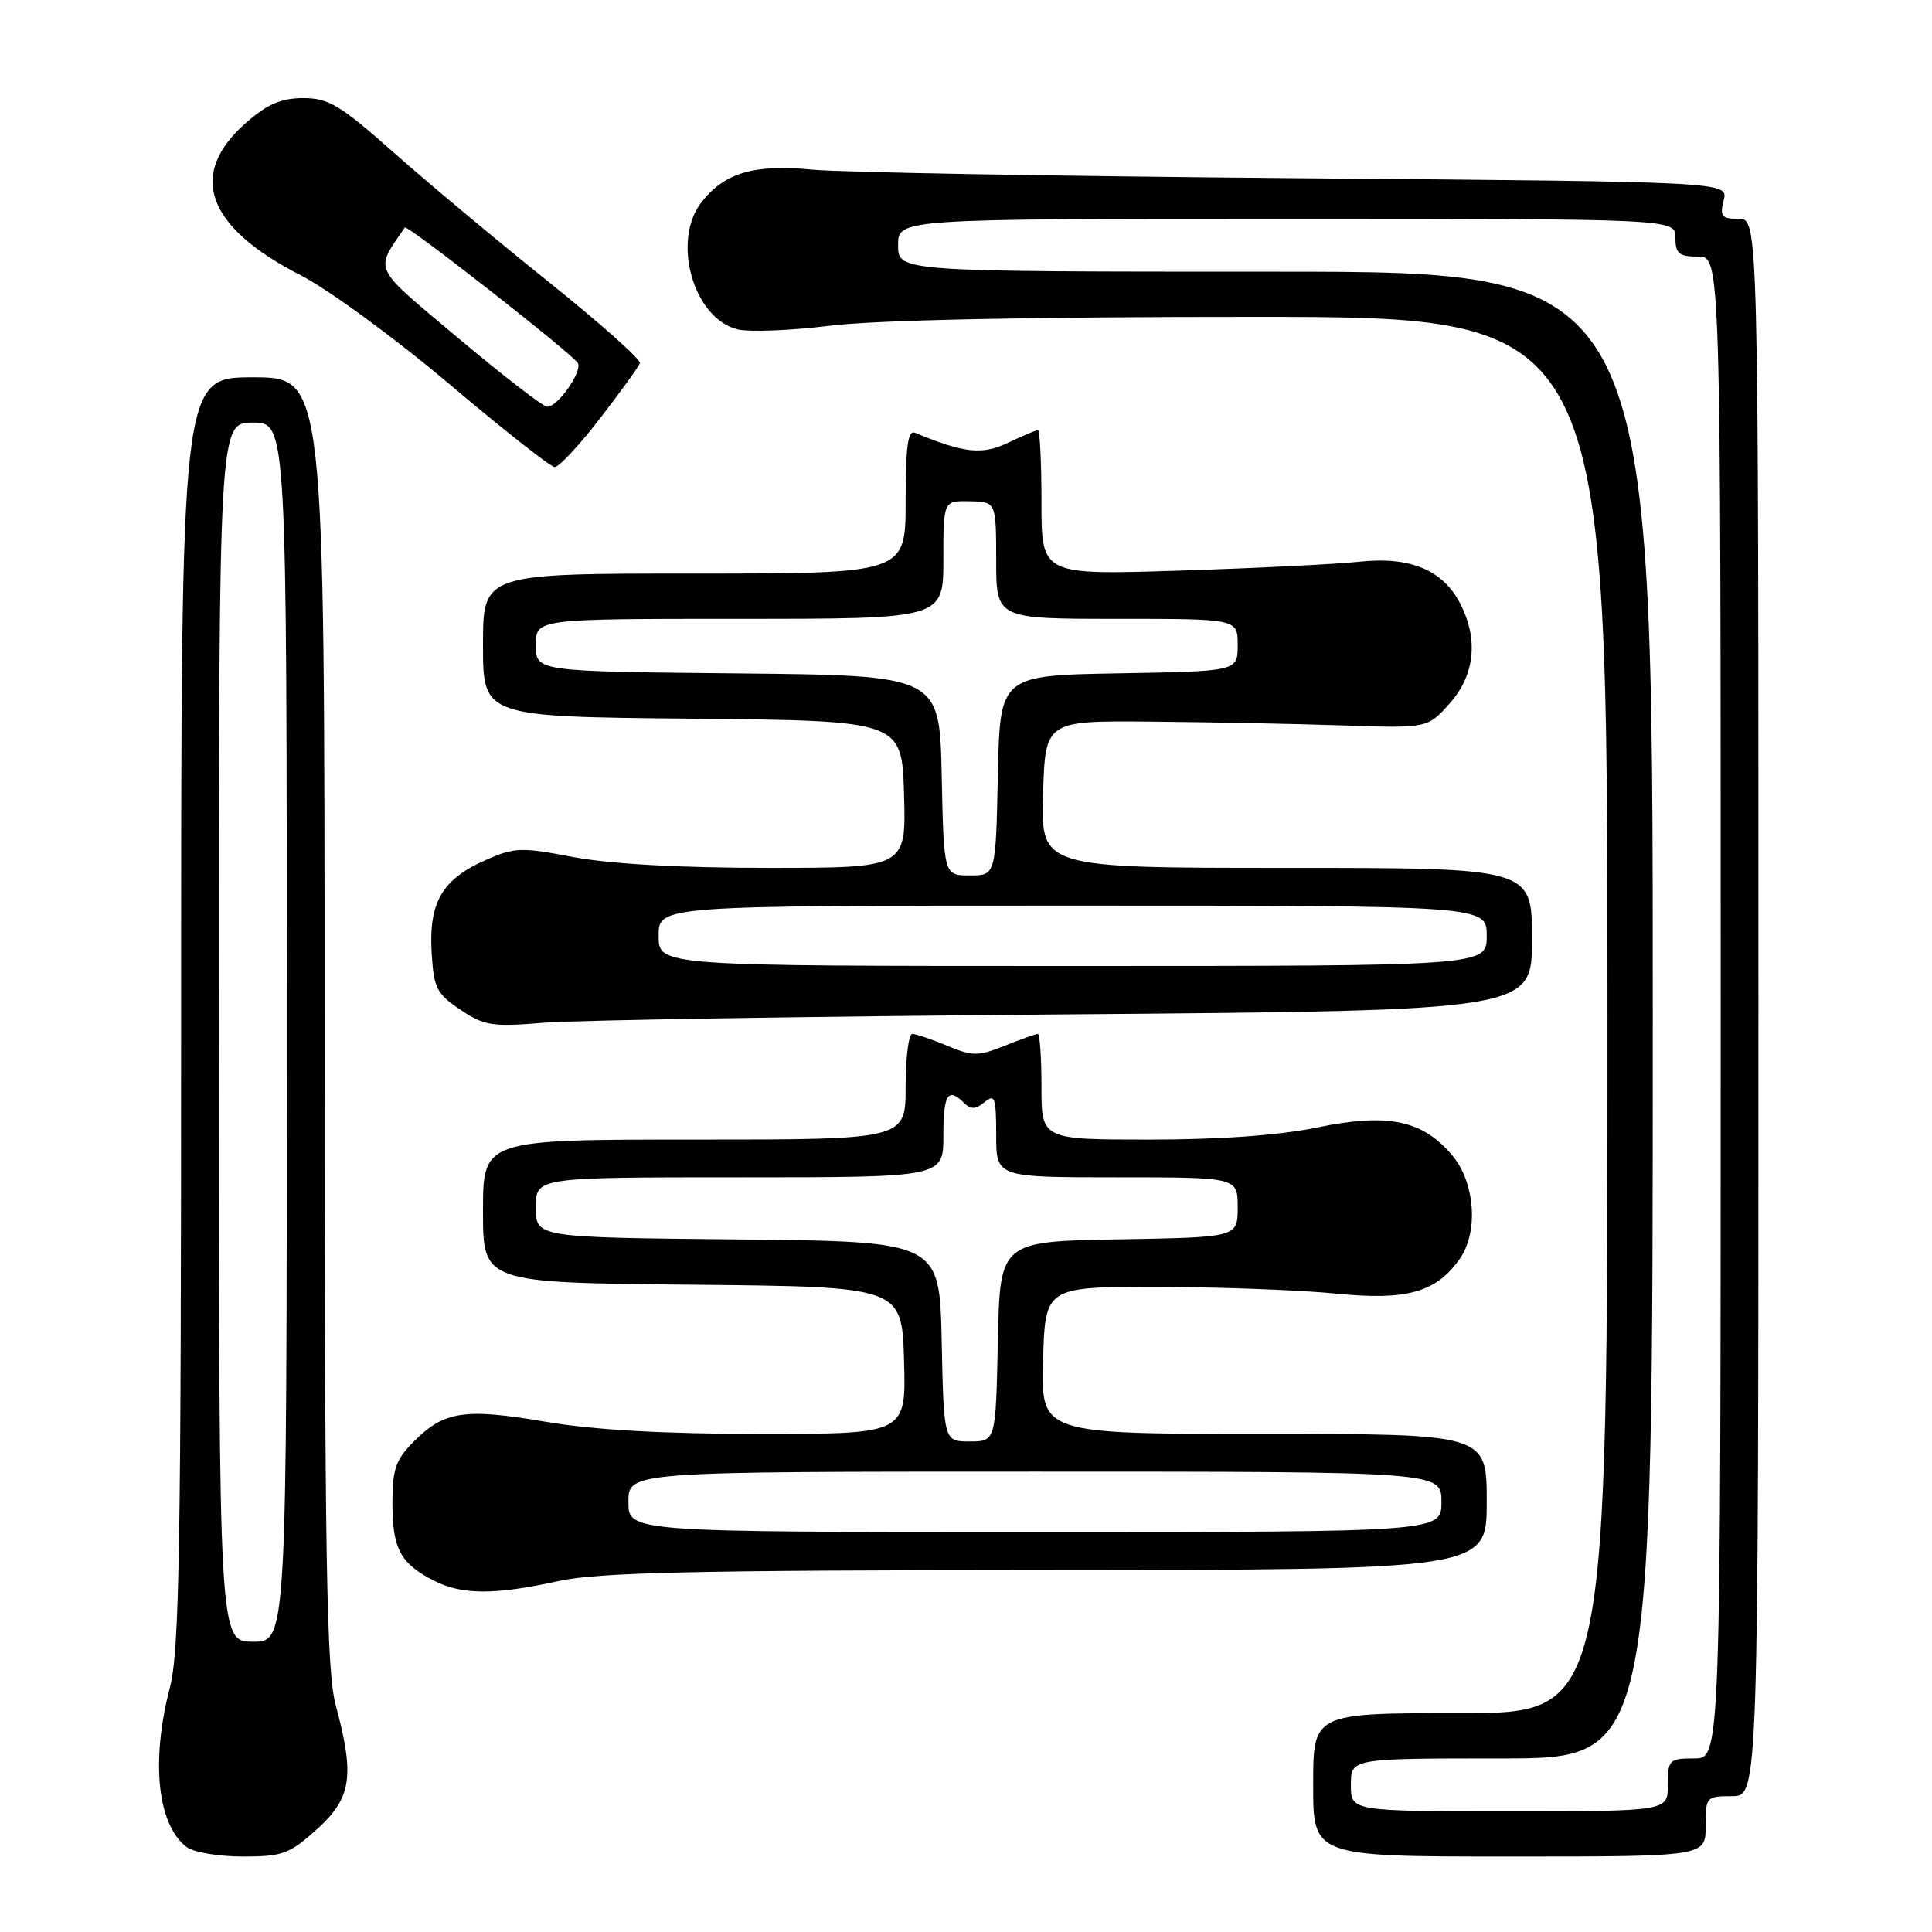 <?xml version="1.0" encoding="UTF-8" standalone="no"?>
<!DOCTYPE svg PUBLIC "-//W3C//DTD SVG 1.1//EN" "http://www.w3.org/Graphics/SVG/1.1/DTD/svg11.dtd" >
<svg xmlns="http://www.w3.org/2000/svg" xmlns:xlink="http://www.w3.org/1999/xlink" version="1.1" viewBox="0 0 256 256">
 <g >
 <path fill="currentColor"
d=" M 42.00 242.38 C 46.58 238.24 47.02 235.38 44.50 226.00 C 43.25 221.36 43.02 207.24 43.01 135.25 C 43.00 50.00 43.00 50.00 33.50 50.00 C 24.00 50.00 24.00 50.00 24.00 133.95 C 24.00 205.35 23.78 218.76 22.50 223.66 C 19.97 233.39 20.86 241.81 24.74 244.75 C 25.64 245.44 28.99 246.00 32.19 246.00 C 37.45 246.00 38.37 245.66 42.00 242.38 Z  M 226.00 242.00 C 226.00 238.10 226.08 238.00 229.50 238.00 C 233.00 238.00 233.00 238.00 233.00 133.50 C 233.00 29.00 233.00 29.00 230.39 29.00 C 228.12 29.00 227.86 28.68 228.40 26.54 C 229.02 24.08 229.02 24.08 171.76 23.61 C 140.27 23.35 111.43 22.84 107.67 22.48 C 99.92 21.73 96.04 22.87 92.97 26.77 C 88.96 31.87 91.85 42.17 97.71 43.64 C 99.23 44.02 104.75 43.81 109.99 43.16 C 116.07 42.41 136.38 41.98 166.25 41.99 C 213.00 42.00 213.00 42.00 213.00 134.50 C 213.00 227.00 213.00 227.00 193.50 227.00 C 174.00 227.00 174.00 227.00 174.00 236.50 C 174.00 246.00 174.00 246.00 200.00 246.00 C 226.00 246.00 226.00 246.00 226.00 242.00 Z  M 74.00 209.50 C 79.21 208.35 92.04 208.06 138.75 208.04 C 197.00 208.00 197.00 208.00 197.00 199.00 C 197.00 190.00 197.00 190.00 167.46 190.00 C 137.93 190.00 137.93 190.00 138.21 180.25 C 138.50 170.50 138.50 170.50 153.50 170.53 C 161.75 170.54 172.35 170.94 177.04 171.41 C 186.43 172.35 190.31 171.25 193.44 166.78 C 195.93 163.23 195.45 156.68 192.43 153.09 C 188.49 148.41 183.90 147.46 174.56 149.39 C 169.52 150.43 161.73 151.00 152.39 151.00 C 138.00 151.00 138.00 151.00 138.00 144.00 C 138.00 140.15 137.78 137.00 137.52 137.00 C 137.26 137.00 135.28 137.70 133.14 138.56 C 129.60 139.98 128.88 139.98 125.49 138.56 C 123.44 137.70 121.36 137.00 120.88 137.00 C 120.40 137.00 120.00 140.15 120.00 144.00 C 120.00 151.00 120.00 151.00 92.00 151.00 C 64.00 151.00 64.00 151.00 64.00 160.48 C 64.00 169.97 64.00 169.97 91.75 170.23 C 119.50 170.50 119.50 170.50 119.79 180.25 C 120.07 190.00 120.07 190.00 100.91 190.00 C 87.91 190.00 78.72 189.48 72.35 188.40 C 61.59 186.56 58.88 186.96 54.87 190.97 C 52.42 193.43 52.00 194.63 52.00 199.23 C 52.00 205.20 53.06 207.18 57.50 209.45 C 61.20 211.34 65.56 211.36 74.00 209.50 Z  M 141.25 134.41 C 203.00 133.91 203.00 133.91 203.00 124.46 C 203.00 115.00 203.00 115.00 170.46 115.00 C 137.93 115.00 137.93 115.00 138.21 105.25 C 138.50 95.50 138.50 95.50 152.50 95.62 C 160.20 95.69 171.60 95.91 177.82 96.12 C 189.15 96.50 189.15 96.50 192.07 93.23 C 195.42 89.49 195.93 84.71 193.48 79.97 C 191.18 75.51 186.85 73.71 180.13 74.43 C 177.04 74.76 166.29 75.29 156.25 75.61 C 138.00 76.19 138.00 76.19 138.00 66.60 C 138.00 61.32 137.79 57.00 137.53 57.00 C 137.28 57.00 135.49 57.75 133.57 58.67 C 130.12 60.31 127.79 60.06 121.25 57.35 C 120.30 56.96 120.00 59.14 120.00 66.42 C 120.00 76.00 120.00 76.00 92.00 76.00 C 64.00 76.00 64.00 76.00 64.00 85.48 C 64.00 94.97 64.00 94.97 91.75 95.23 C 119.50 95.50 119.50 95.50 119.79 105.25 C 120.07 115.00 120.07 115.00 101.79 115.00 C 90.08 115.00 80.80 114.48 76.00 113.57 C 69.05 112.24 68.19 112.27 64.33 113.97 C 58.61 116.50 56.82 119.55 57.19 126.13 C 57.47 130.93 57.83 131.66 61.00 133.79 C 64.17 135.92 65.21 136.08 72.00 135.52 C 76.12 135.18 107.29 134.68 141.25 134.41 Z  M 79.50 55.45 C 82.25 51.89 84.63 48.59 84.79 48.12 C 84.95 47.66 79.55 42.85 72.79 37.43 C 66.03 32.02 56.80 24.31 52.27 20.30 C 45.08 13.92 43.55 13.00 40.19 13.00 C 37.27 13.00 35.43 13.79 32.62 16.25 C 24.81 23.10 27.30 30.06 39.89 36.50 C 43.52 38.36 52.35 44.82 59.50 50.86 C 66.65 56.91 72.95 61.87 73.50 61.89 C 74.05 61.91 76.75 59.01 79.50 55.45 Z  M 29.00 136.75 C 29.00 56.00 29.00 56.00 33.50 56.00 C 38.00 56.00 38.00 56.00 38.00 136.78 C 38.00 217.55 38.00 217.55 33.50 217.53 C 29.01 217.50 29.01 217.50 29.00 136.75 Z  M 179.00 236.50 C 179.00 233.00 179.00 233.00 199.00 233.00 C 219.00 233.00 219.00 233.00 219.00 134.50 C 219.00 36.00 219.00 36.00 169.00 36.00 C 119.00 36.00 119.00 36.00 119.00 32.50 C 119.00 29.00 119.00 29.00 170.50 29.00 C 222.00 29.00 222.00 29.00 222.00 31.50 C 222.00 33.61 222.47 34.00 225.00 34.00 C 228.00 34.00 228.00 34.00 228.00 133.50 C 228.00 233.00 228.00 233.00 224.50 233.00 C 221.17 233.00 221.00 233.17 221.00 236.50 C 221.00 240.00 221.00 240.00 200.00 240.00 C 179.00 240.00 179.00 240.00 179.00 236.50 Z  M 83.27 199.00 C 83.27 195.00 83.27 195.00 137.14 195.00 C 191.00 195.00 191.00 195.00 191.00 199.00 C 191.00 203.00 191.00 203.00 137.14 203.00 C 83.27 203.00 83.27 203.00 83.27 199.00 Z  M 124.78 177.75 C 124.50 164.50 124.50 164.50 97.75 164.23 C 71.00 163.97 71.00 163.97 71.00 159.98 C 71.00 156.00 71.00 156.00 98.00 156.00 C 125.00 156.00 125.00 156.00 125.00 150.50 C 125.00 144.98 125.61 144.01 127.76 146.16 C 128.63 147.03 129.29 147.00 130.46 146.04 C 131.82 144.91 132.00 145.42 132.00 150.38 C 132.00 156.00 132.00 156.00 148.00 156.00 C 164.00 156.00 164.00 156.00 164.00 159.97 C 164.00 163.95 164.00 163.95 148.25 164.22 C 132.50 164.50 132.50 164.50 132.22 177.75 C 131.94 191.00 131.94 191.00 128.50 191.00 C 125.06 191.00 125.06 191.00 124.78 177.75 Z  M 87.27 124.00 C 87.27 120.00 87.27 120.00 142.14 120.00 C 197.00 120.00 197.00 120.00 197.00 124.00 C 197.00 128.00 197.00 128.00 142.14 128.00 C 87.27 128.00 87.27 128.00 87.27 124.00 Z  M 124.78 102.75 C 124.50 89.50 124.50 89.50 97.75 89.23 C 71.00 88.97 71.00 88.97 71.00 85.48 C 71.00 82.00 71.00 82.00 98.00 82.00 C 125.00 82.00 125.00 82.00 125.00 74.17 C 125.00 66.35 125.00 66.35 128.50 66.42 C 131.99 66.50 131.99 66.50 132.00 74.25 C 132.00 82.00 132.00 82.00 148.00 82.00 C 164.00 82.00 164.00 82.00 164.00 85.47 C 164.00 88.95 164.00 88.95 148.25 89.22 C 132.50 89.50 132.50 89.50 132.22 102.75 C 131.94 116.00 131.94 116.00 128.50 116.00 C 125.06 116.00 125.06 116.00 124.78 102.75 Z  M 60.78 44.85 C 49.16 35.09 49.62 36.05 53.64 30.14 C 53.93 29.72 75.78 46.83 76.56 48.10 C 77.23 49.18 73.89 53.95 72.50 53.90 C 71.95 53.87 66.67 49.80 60.78 44.85 Z "/>
</g>
</svg>